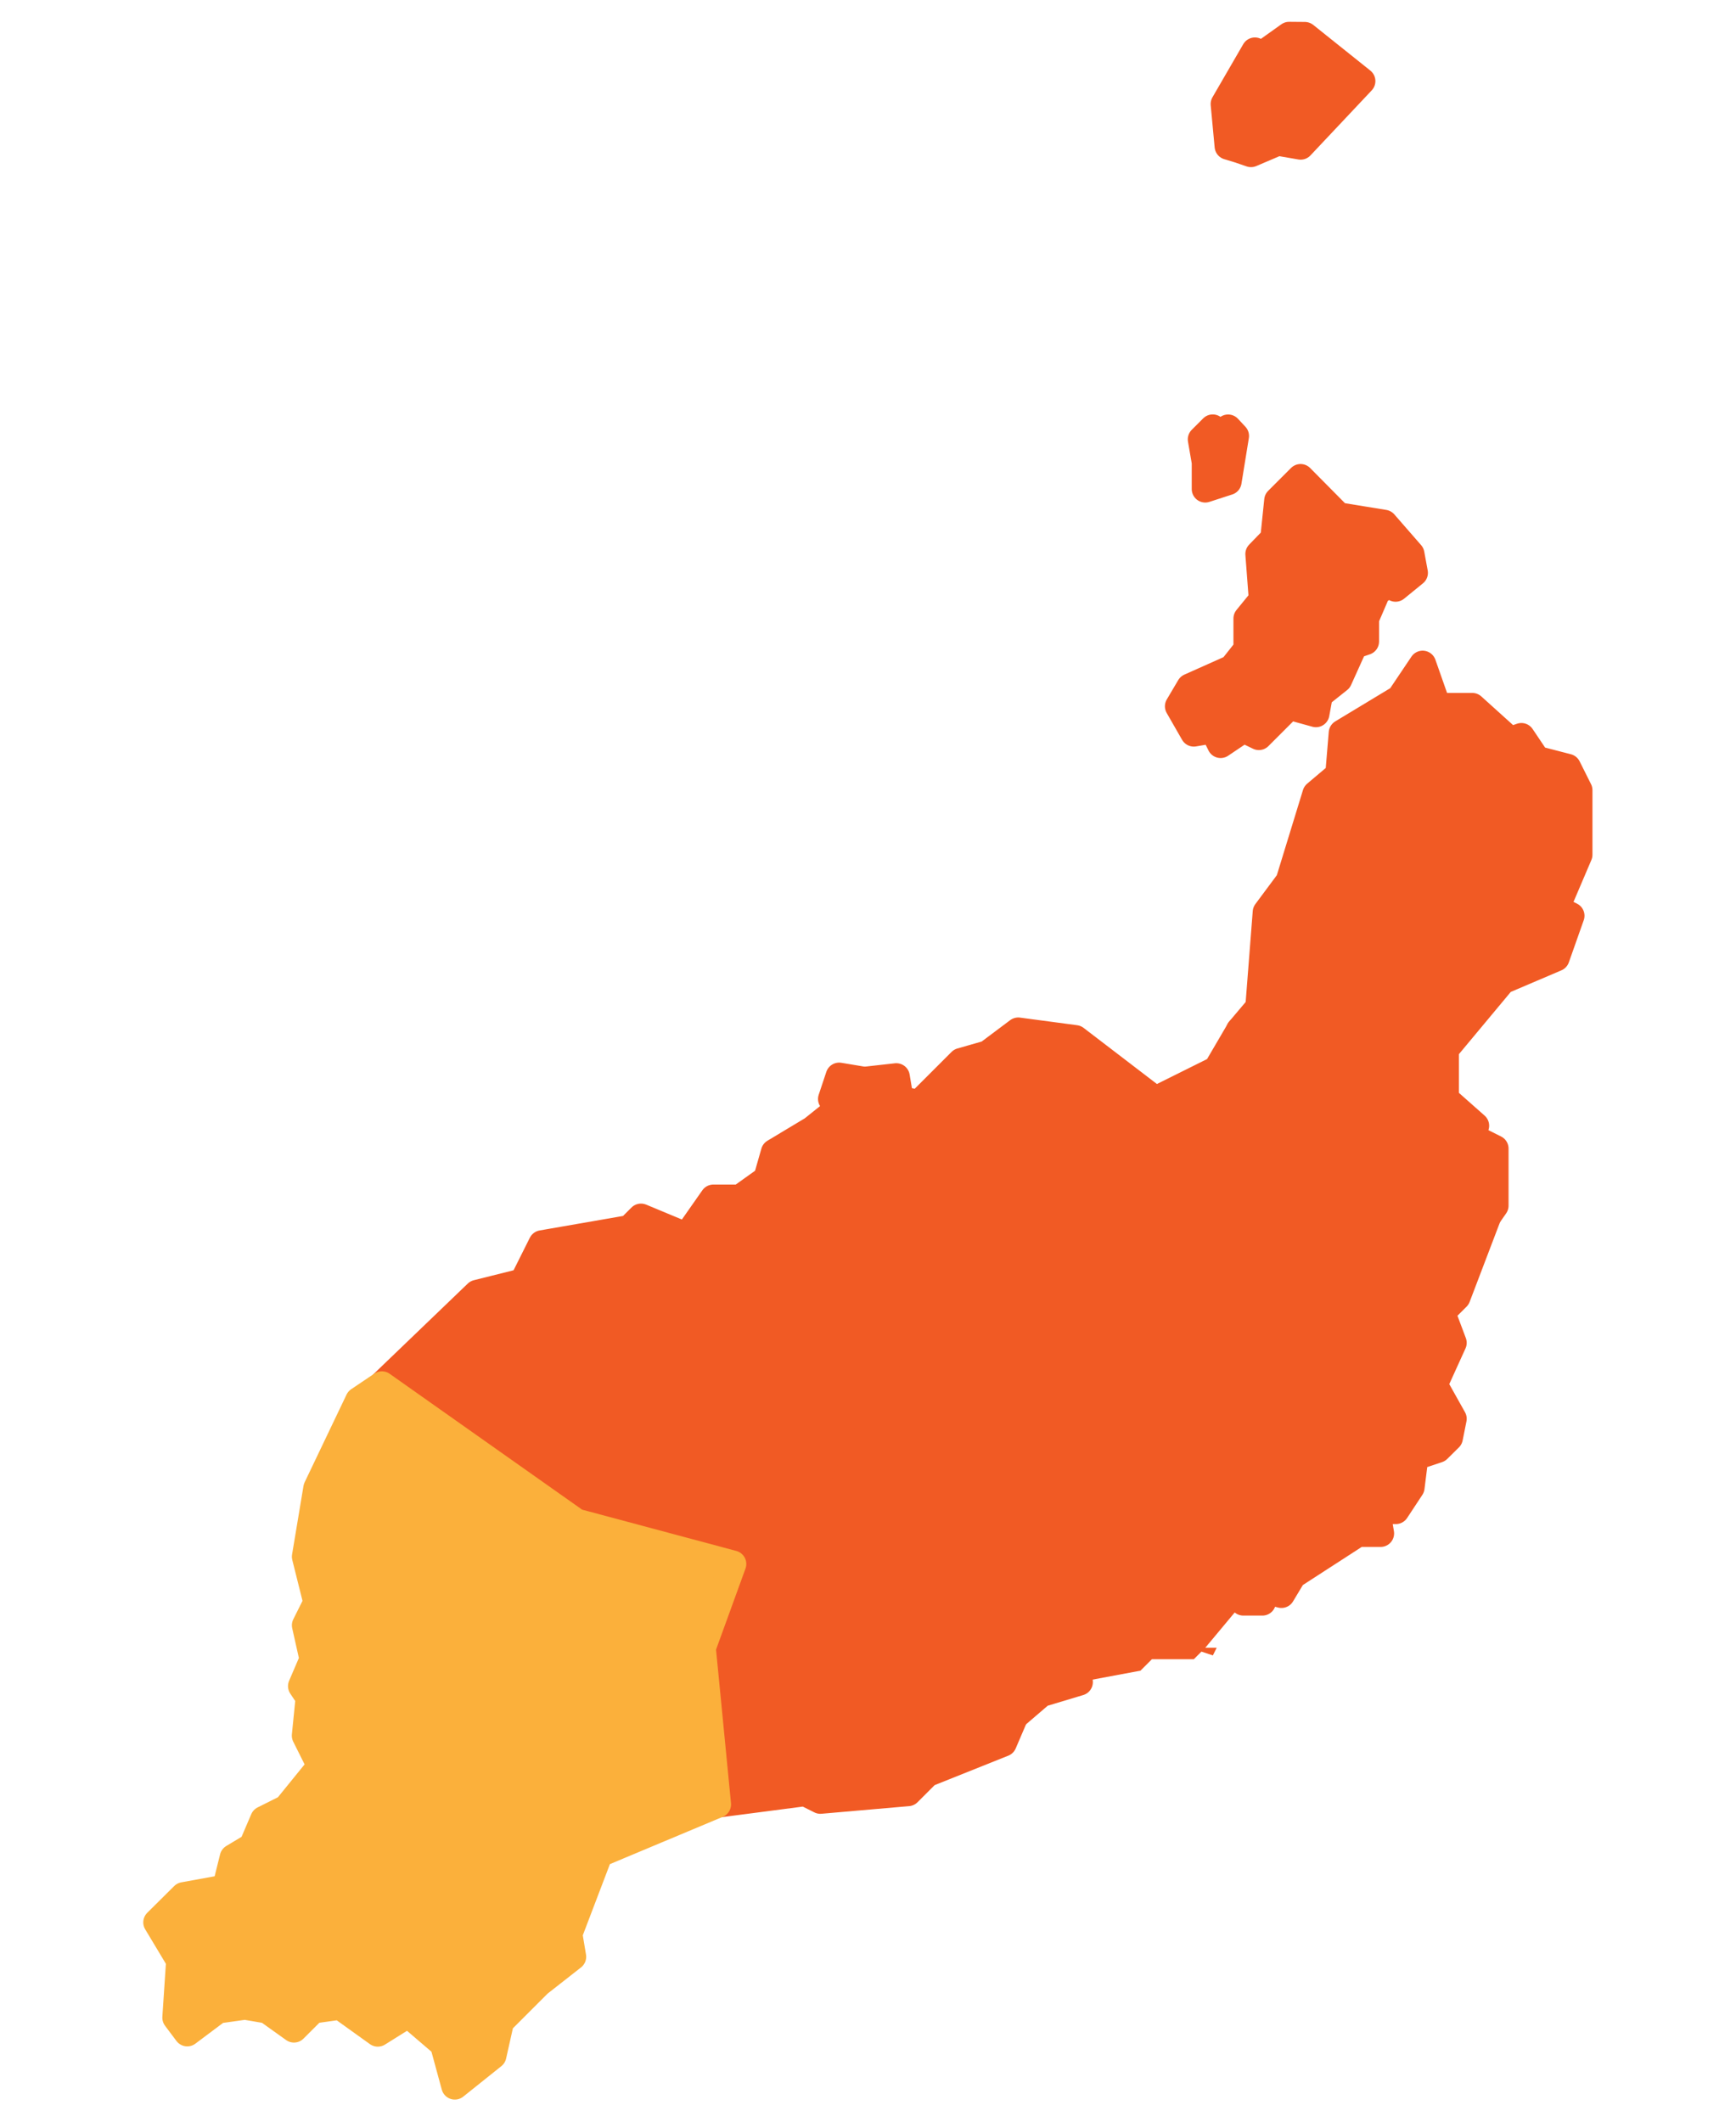 <svg id="Municipios_de_la_provincia_de_Santa_Cruz_de_Tenerife" data-name="Municipios de la provincia de Santa Cruz de Tenerife" xmlns="http://www.w3.org/2000/svg" viewBox="0 0 255.12 311.81"><defs><style>.cls-1,.cls-2{fill:#f15a24;}.cls-2{stroke:#f15a24;}.cls-2,.cls-3{stroke-linejoin:round;stroke-width:3.97px;}.cls-3{fill:#fbb03b;stroke:#fbb03b;}</style></defs><title>yaizamap</title><path id="Arrecife" class="cls-1" d="M182.72,235.45l-5.6,6.72h1.68l-.56,1.12-1.68-.56-1.12,1.12h-6.16l-1.68,1.68-9,1.68-2.24-26.89h1.68l3.92.56,9.52-2.8.56,2.24,1.12-.56-1.12,5,1.68,4.48,7.28,2.8Z"/><path id="Haría" class="cls-2" d="M189.45,5.19,185.51,8l-1.09-.51-4.52,7.8.58,6.2,1.68.51,1.68.58,3.94-1.68,3.36.58,9-9.56-8.39-6.71Zm-11.23,57.7-1.68,1.68.58,3.36v3.94l3.36-1.09,1.09-6.71-1.09-1.17-1.09,1.17Zm12.91,7.29-3.36,3.36-.58,5.62L185,81.42l.51,6.71-2.26,2.77v4.52l-2.19,2.77-6.2,2.77-1.68,2.84,2.26,3.94,3.36-.58v1.09l.58,1.17,3.36-2.26,2.26,1.09,4.45-4.45,3.94,1.09.51-2.77,2.84-2.26,2.26-5,1.68-.58V90.9L202.36,87,204,85.87l1.09.58,2.77-2.26-.51-2.77-3.94-4.52-6.71-1.09Zm17.94,27.43-3.36,5-8.46,5.11-.51,6.13-3.36,2.84-3.94,12.84-3.36,4.52-1.09,14-2.84,3.36,1.09,7.8,9.56,3.94,7.29,7.29L213,177.19l5.54,1.68,1.17-1.68V168.8l-3.36-1.68.51-1.68-4.45-3.94v-7.29l8.39-10.07,7.88-3.36,2.19-6.2-2.19-1.09,3.36-7.88v-9.48l-1.68-3.36-4.52-1.17-2.26-3.36-1.68.58-5.54-5h-5.11Z"/><path id="San_Bartolomé" data-name="San Bartolomé" class="cls-2" d="M128.38,208.56l3.36-1.12,7.84,3.92,12.88.56,5.6,8.4h-1.68l2.24,26.89L153,248.9l-3.92,3.36-16.25-21.85-5.6-11.2-3.36-.56Z"/><path id="Teguise" class="cls-2" d="M182.16,151.42l1.12,7.84,9.52,3.92,7.28,7.28L213,177.19l5.6,1.68-4.48,11.76-2.24,2.24,1.68,4.48-2.8,6.16,2.8,5-.56,2.8L211.29,213l-3.36,1.12-.56,4.48L205.13,222h-2.8l.56,3.36h-3.36L190,231.53l-1.68,2.8-2.24-.56-.56,1.68h-2.8L181,232.09l-7.28-2.8-1.68-4.48,1.12-5-1.12.56-.56-2.24-9.52,2.8-3.92-.56-5.6-8.4-12.88-.56-7.84-3.92-3.36,1.12,4.48-19-1.12-11.2-5-19.61,5-.56.56,3.36,2.8.56,6.16-6.16,3.92-1.12,4.48-3.36,8.4,1.12,11.76,9,9-4.48Z"/><path id="Tías" class="cls-2" d="M107.66,229.85l16.25-11.2,3.36.56,5.6,11.2,16.25,21.85-1.68,3.92-11.2,4.48-2.8,2.8-12.88,1.12-2.24-1.12-12.88,1.68-2.24-23Z"/><path id="Tinajo" class="cls-2" d="M56.12,203.52l14-13.45,6.72-1.68,2.8-5.6,12.88-2.24,1.68-1.68,6.72,2.8,3.92-5.6h3.92l3.92-2.8,1.12-3.92,5.6-3.36,2.8-2.24h2.24l-2.24-2.24,1.12-3.36,3.36.56,5,19.61,1.12,11.2-4.48,19-4.48,10.08-16.25,11.2-23-6.16Z"/><path id="Yaiza" class="cls-3" d="M56.12,203.52l28.57,20.17,23,6.16-4.48,12.33,2.24,23-17.37,7.28-4.48,11.76.56,3.36-5,3.92-5.6,5.6-1.12,5-5.6,4.48-1.68-6.16L60,296l-4.48,2.8L50,294.84,46,295.4l-2.8,2.8-3.92-2.8L36,294.84,32,295.4l-4.48,3.36-1.68-2.24.56-8.4-3.36-5.6L27,278.59l6.16-1.12L34.27,273l2.8-1.68,1.68-3.92,3.36-1.68,5-6.16-2.24-4.48.56-5.6-1.12-1.68L46,243.86l-1.12-5,1.68-3.36-1.68-6.72,1.68-10.08,6.16-12.89Z"/></svg>